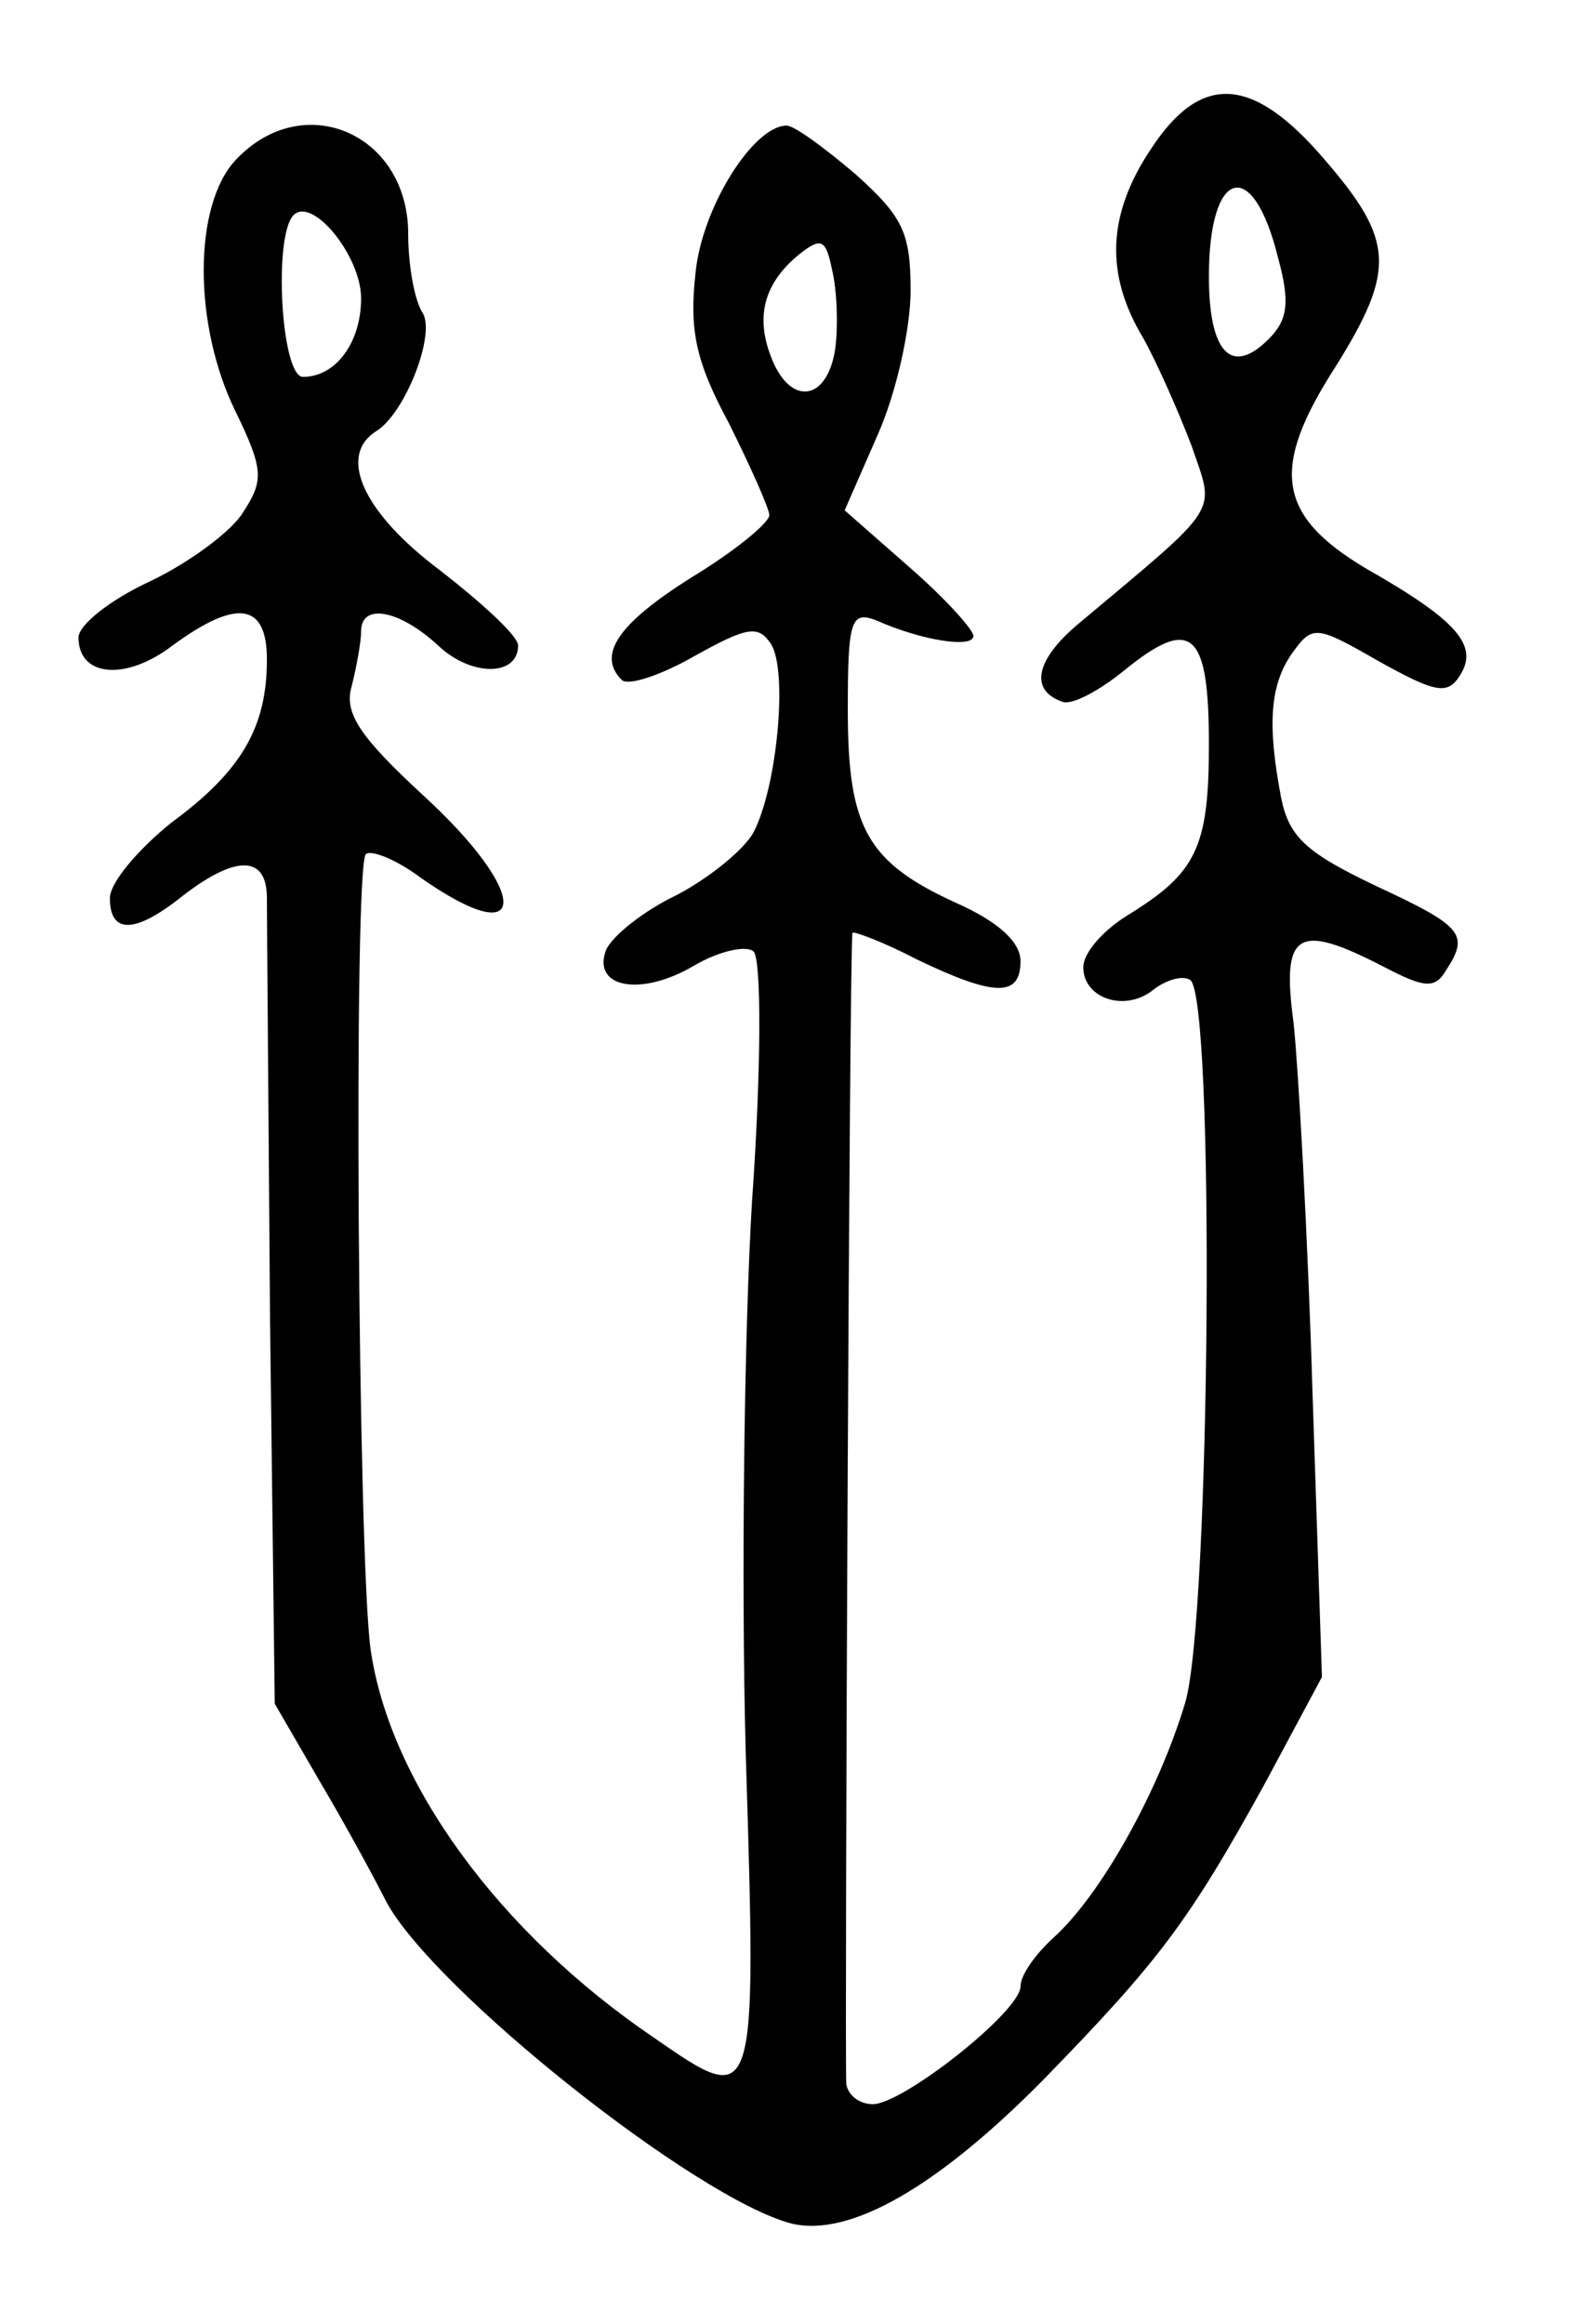 <?xml version="1.0" standalone="no"?>
<!DOCTYPE svg PUBLIC "-//W3C//DTD SVG 20010904//EN"
 "http://www.w3.org/TR/2001/REC-SVG-20010904/DTD/svg10.dtd">
<svg version="1.0" xmlns="http://www.w3.org/2000/svg"
 width="100pt" height="148pt" viewBox="0 0 100 148"
 preserveAspectRatio="xMidYMid meet">
<g transform="translate(0,148) scale(0.1,-0.1)"
fill="#000000" stroke="none">
<path d="M733 1385 c-28 -42 -29 -80 -5 -120 9 -16 23 -48 31 -69 15 -44 20
-36 -73 -114 -27 -23 -30 -42 -9 -49 6 -2 23 7 39 20 43 35 54 25 54 -47 0
-66 -8 -82 -52 -109 -16 -10 -28 -24 -28 -33 0 -20 27 -29 45 -14 8 6 18 9 23
6 16 -10 13 -405 -3 -460 -17 -57 -54 -123 -84 -150 -12 -11 -21 -24 -21 -31
0 -16 -75 -75 -94 -75 -9 0 -16 6 -17 13 -1 31 2 731 4 733 1 1 20 -6 41 -17
50 -24 66 -24 66 -1 0 12 -14 25 -41 37 -57 26 -69 48 -69 123 0 57 2 63 18
57 29 -13 62 -18 62 -10 0 4 -18 24 -41 44 l-41 36 21 48 c12 27 21 68 21 92
0 37 -5 47 -35 74 -20 17 -39 31 -44 31 -21 0 -54 -52 -58 -94 -4 -36 0 -56
21 -95 14 -28 26 -55 26 -59 0 -5 -22 -23 -50 -40 -46 -29 -60 -49 -44 -65 4
-4 25 3 46 15 34 19 41 20 49 8 11 -17 4 -91 -11 -120 -6 -11 -28 -29 -49 -40
-21 -10 -41 -26 -45 -35 -9 -24 22 -30 56 -10 17 10 34 13 38 9 5 -5 5 -74 -1
-159 -5 -83 -7 -241 -4 -352 7 -226 7 -226 -58 -181 -99 67 -169 163 -181 248
-8 59 -11 498 -3 506 3 3 19 -3 35 -15 70 -49 70 -10 1 53 -40 37 -50 52 -45
69 3 12 6 28 6 35 0 18 24 14 49 -9 21 -20 51 -20 51 0 0 6 -23 27 -50 48 -48
36 -65 72 -41 88 19 11 39 63 30 76 -5 8 -9 30 -9 50 0 64 -67 93 -110 47 -27
-29 -27 -105 0 -160 18 -37 18 -44 5 -64 -7 -12 -34 -32 -59 -44 -26 -12 -46
-28 -46 -36 0 -25 30 -28 60 -5 41 30 60 27 60 -9 0 -43 -16 -71 -61 -104 -21
-17 -39 -38 -39 -48 0 -23 16 -23 47 2 34 26 53 25 53 -2 0 -13 1 -133 2 -268
l3 -245 29 -50 c16 -27 35 -62 42 -76 30 -56 197 -189 258 -205 37 -9 93 23
161 92 73 75 92 100 140 187 l37 69 -6 181 c-3 100 -9 206 -12 235 -8 59 2 65
58 36 25 -13 32 -14 39 -2 15 23 11 28 -45 54 -44 21 -55 31 -60 56 -9 47 -7
72 7 92 13 18 15 18 55 -5 36 -20 44 -22 52 -9 12 19 -2 35 -60 68 -57 34 -61
64 -19 129 38 61 37 80 -7 131 -46 54 -79 56 -111 7z m81 -69 c8 -29 6 -40 -6
-52 -24 -24 -38 -8 -38 40 0 69 28 77 44 12z m-584 -26 c0 -28 -16 -50 -37
-50 -14 0 -19 90 -6 103 12 12 43 -26 43 -53z m302 -32 c-5 -34 -29 -37 -41
-5 -10 26 -4 47 18 65 14 11 17 10 21 -10 3 -12 4 -35 2 -50z"/>
</g>
</svg>
